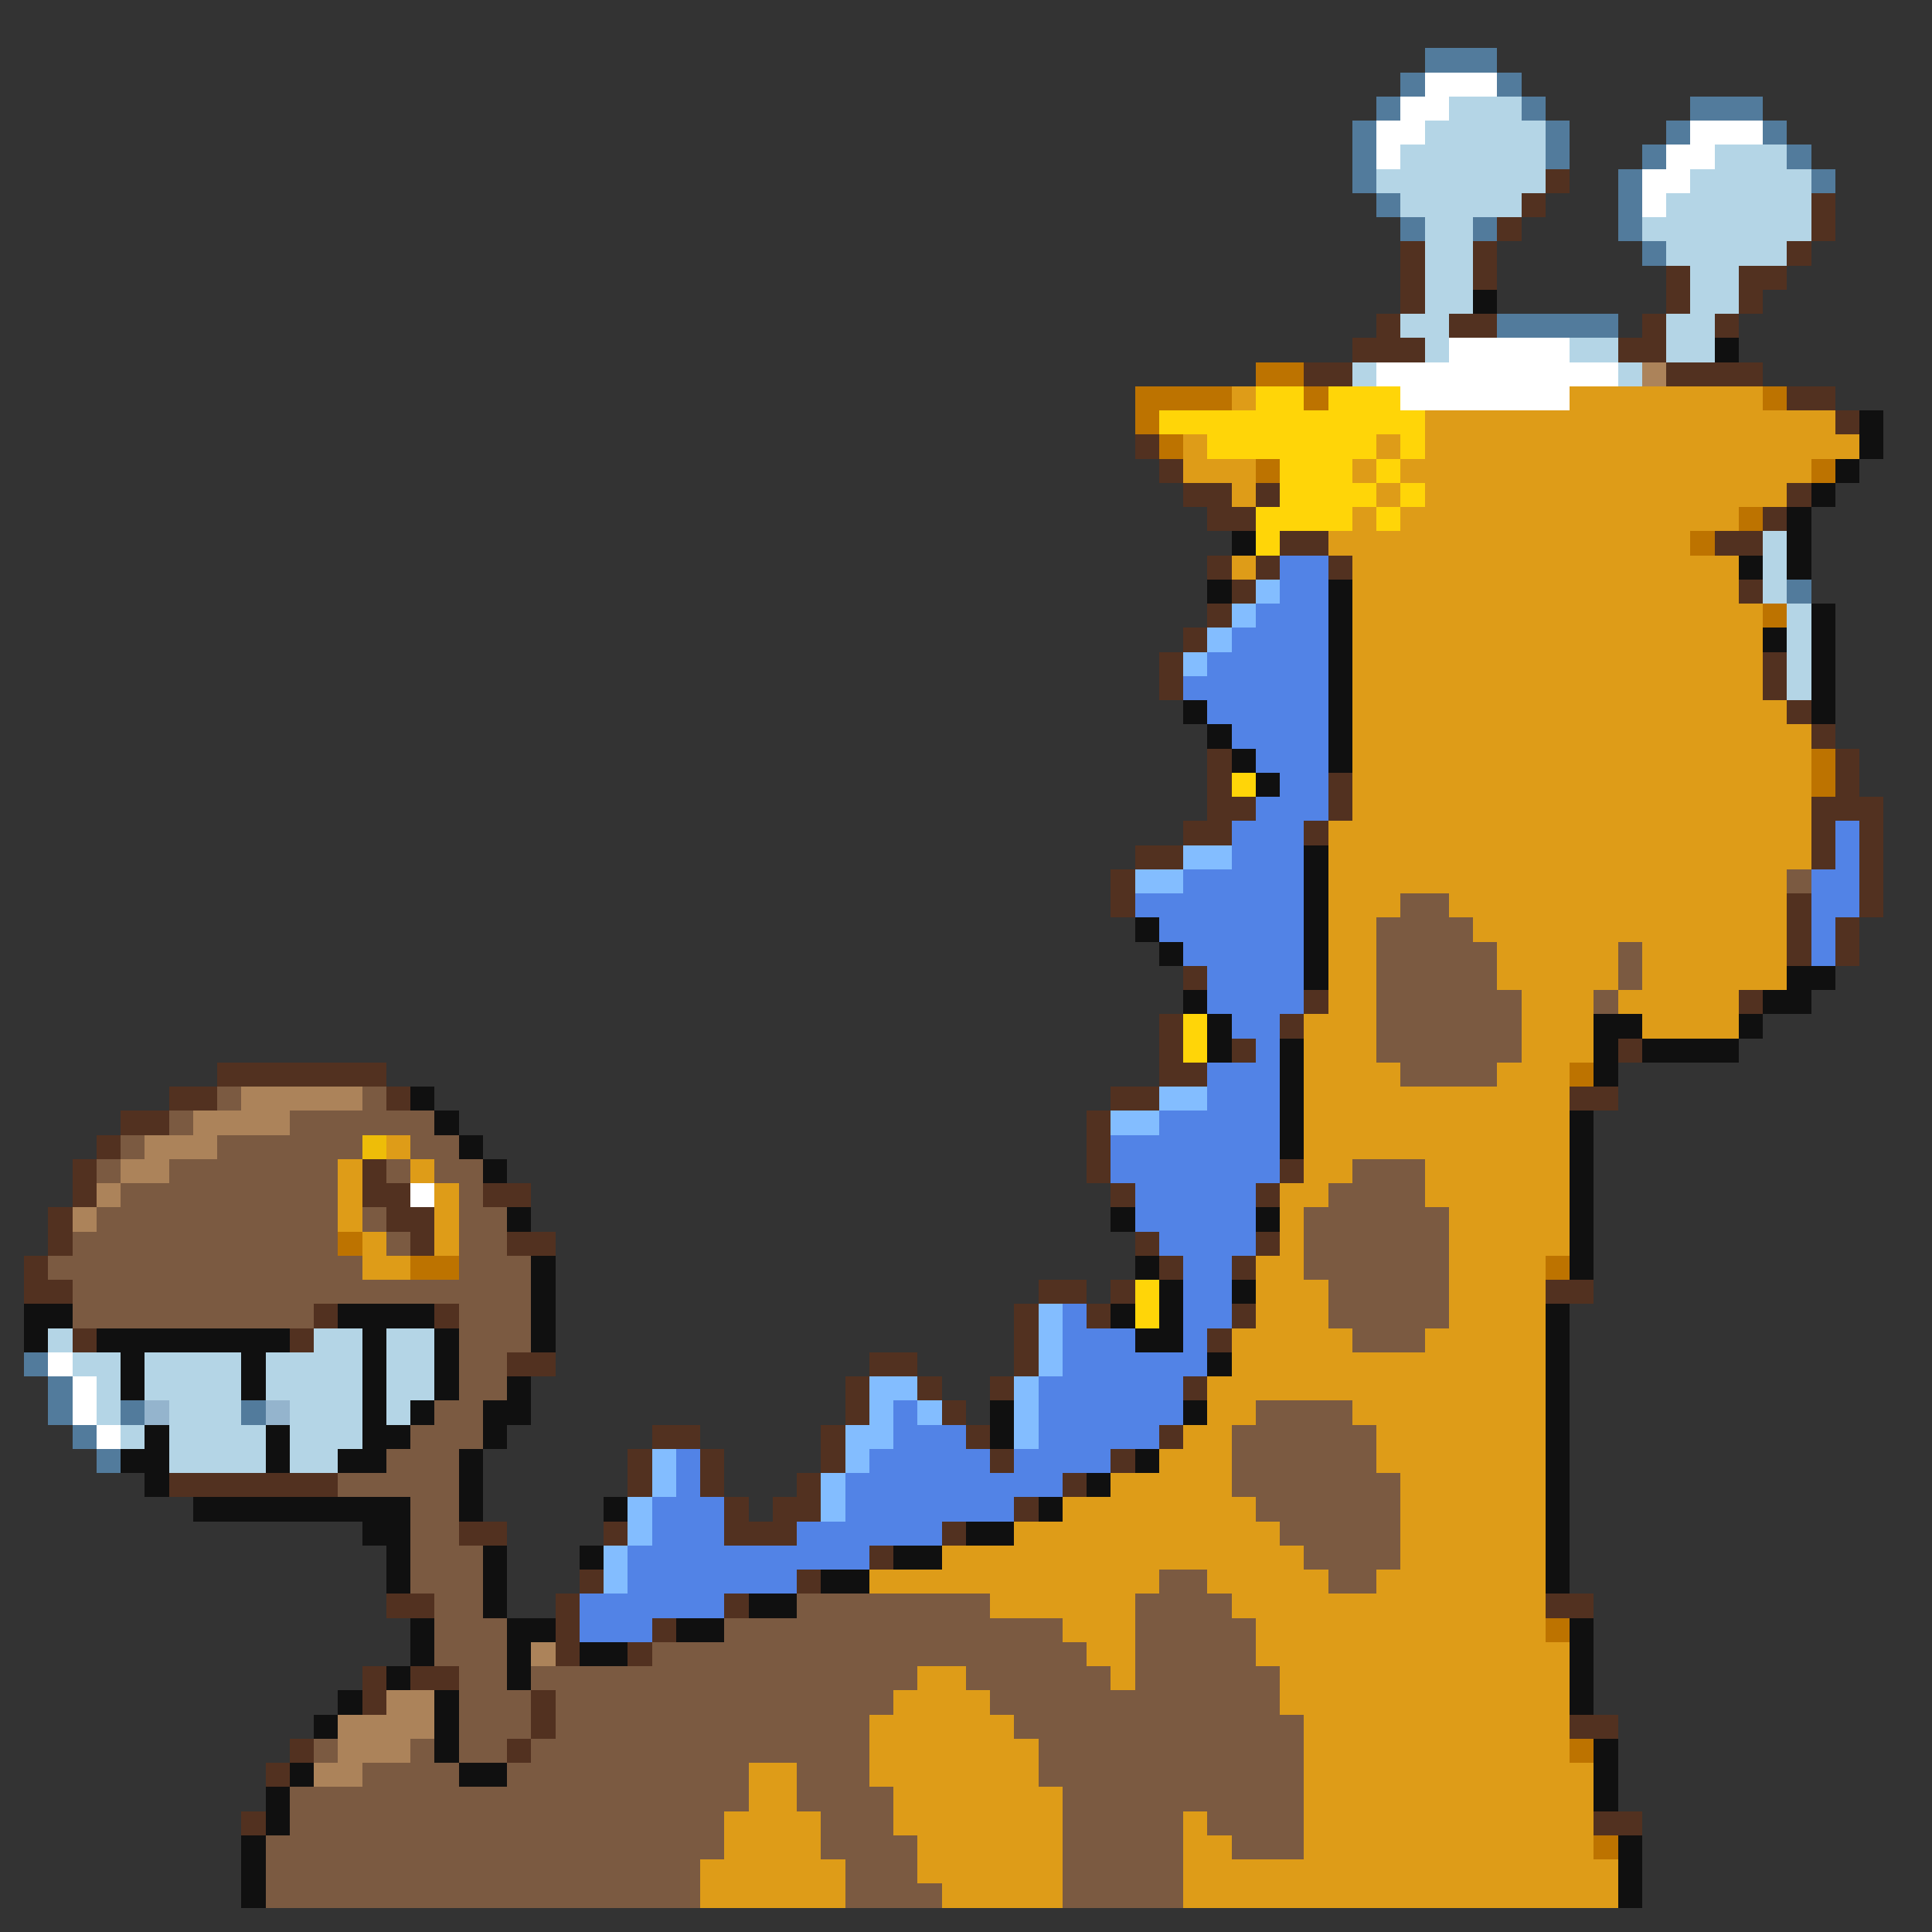 <svg xmlns="http://www.w3.org/2000/svg" viewBox="0 -0.5 80 80" shape-rendering="crispEdges">
<rect x="0" y="-0.5" width="80" height="80" fill="#333333" stroke="none"/>
<path stroke="#527b9c" d="M59 2h3M58 3h1M62 3h1M57 4h1M63 4h1M70 4h3M56 5h1M64 5h1M69 5h1M73 5h1M56 6h1M64 6h1M68 6h1M74 6h1M56 7h1M67 7h1M75 7h1M57 8h1M67 8h1M58 9h1M61 9h1M67 9h1M68 10h1M62 13h5M74 24h1M1 56h1M2 57h1M2 58h1M5 58h1M10 58h1M3 59h1M4 60h1" />
<path stroke="#ffffff" d="M59 3h3M58 4h2M57 5h2M70 5h3M57 6h1M69 6h2M68 7h2M68 8h1M60 14h5M57 15h10M58 16h7M17 49h1M2 56h1M3 57h1M3 58h1M4 59h1" />
<path stroke="#b4d5e6" d="M60 4h3M59 5h5M58 6h6M71 6h3M57 7h7M70 7h5M58 8h5M69 8h6M59 9h2M68 9h7M59 10h2M69 10h5M59 11h2M70 11h2M59 12h2M70 12h2M58 13h2M69 13h2M59 14h1M65 14h2M69 14h2M56 15h1M67 15h1M73 22h1M73 23h1M73 24h1M74 25h1M74 26h1M74 27h1M74 28h1M2 55h1M13 55h2M16 55h2M3 56h2M6 56h4M11 56h4M16 56h2M4 57h1M6 57h4M11 57h4M16 57h2M4 58h1M7 58h3M12 58h3M16 58h1M5 59h1M7 59h4M12 59h3M7 60h4M12 60h2" />
<path stroke="#523120" d="M64 7h1M63 8h1M75 8h1M62 9h1M75 9h1M58 10h1M61 10h1M74 10h1M58 11h1M61 11h1M69 11h1M72 11h2M58 12h1M69 12h1M72 12h1M57 13h1M60 13h2M68 13h1M71 13h1M56 14h3M67 14h2M54 15h2M69 15h4M74 16h2M76 17h1M47 18h1M48 19h1M49 20h2M52 20h1M74 20h1M50 21h2M73 21h1M53 22h2M71 22h2M50 23h1M52 23h1M55 23h1M51 24h1M72 24h1M50 25h1M49 26h1M48 27h1M73 27h1M48 28h1M73 28h1M74 29h1M75 30h1M50 31h1M76 31h1M50 32h1M55 32h1M76 32h1M50 33h2M55 33h1M75 33h3M49 34h2M54 34h1M75 34h1M77 34h1M47 35h2M75 35h1M77 35h1M46 36h1M77 36h1M46 37h1M74 37h1M77 37h1M74 38h1M76 38h1M74 39h1M76 39h1M49 40h1M54 41h1M72 41h1M48 42h1M53 42h1M48 43h1M51 43h1M67 43h1M9 44h7M48 44h2M7 45h2M16 45h1M46 45h2M65 45h2M5 46h2M45 46h1M4 47h1M45 47h1M3 48h1M15 48h1M45 48h1M53 48h1M3 49h1M15 49h2M20 49h2M46 49h1M52 49h1M2 50h1M16 50h2M2 51h1M17 51h1M21 51h2M47 51h1M52 51h1M1 52h1M48 52h1M51 52h1M1 53h2M43 53h2M46 53h1M64 53h2M13 54h1M18 54h1M42 54h1M45 54h1M51 54h1M3 55h1M12 55h1M42 55h1M50 55h1M21 56h2M36 56h2M42 56h1M35 57h1M38 57h1M41 57h1M49 57h1M35 58h1M39 58h1M27 59h2M34 59h1M40 59h1M48 59h1M26 60h1M29 60h1M34 60h1M41 60h1M46 60h1M7 61h7M26 61h1M29 61h1M33 61h1M44 61h1M30 62h1M32 62h2M42 62h1M19 63h2M25 63h1M30 63h3M39 63h1M36 64h1M24 65h1M33 65h1M16 66h2M23 66h1M30 66h1M64 66h2M23 67h1M27 67h1M23 68h1M26 68h1M15 69h1M17 69h2M15 70h1M22 70h1M22 71h1M65 71h2M12 72h1M21 72h1M11 73h1M10 75h1M66 75h2" />
<path stroke="#101010" d="M61 12h1M71 14h1M77 17h1M77 18h1M76 19h1M75 20h1M74 21h1M51 22h1M74 22h1M72 23h1M74 23h1M50 24h1M55 24h1M55 25h1M75 25h1M55 26h1M73 26h1M75 26h1M55 27h1M75 27h1M55 28h1M75 28h1M49 29h1M55 29h1M75 29h1M50 30h1M55 30h1M51 31h1M55 31h1M52 32h1M54 35h1M54 36h1M54 37h1M47 38h1M54 38h1M48 39h1M54 39h1M54 40h1M74 40h2M49 41h1M73 41h2M50 42h1M66 42h2M72 42h1M50 43h1M53 43h1M66 43h1M68 43h4M53 44h1M66 44h1M17 45h1M53 45h1M18 46h1M53 46h1M65 46h1M19 47h1M53 47h1M65 47h1M20 48h1M65 48h1M65 49h1M21 50h1M46 50h1M52 50h1M65 50h1M65 51h1M22 52h1M47 52h1M65 52h1M22 53h1M48 53h1M51 53h1M1 54h2M14 54h4M22 54h1M46 54h1M48 54h1M64 54h1M1 55h1M4 55h8M15 55h1M18 55h1M22 55h1M47 55h2M64 55h1M5 56h1M10 56h1M15 56h1M18 56h1M50 56h1M64 56h1M5 57h1M10 57h1M15 57h1M18 57h1M21 57h1M64 57h1M15 58h1M17 58h1M20 58h2M41 58h1M49 58h1M64 58h1M6 59h1M11 59h1M15 59h2M20 59h1M41 59h1M64 59h1M5 60h2M11 60h1M14 60h2M19 60h1M47 60h1M64 60h1M6 61h1M19 61h1M45 61h1M64 61h1M8 62h9M19 62h1M25 62h1M43 62h1M64 62h1M15 63h2M40 63h2M64 63h1M16 64h1M20 64h1M24 64h1M37 64h2M64 64h1M16 65h1M20 65h1M34 65h2M64 65h1M20 66h1M31 66h2M17 67h1M21 67h2M28 67h2M65 67h1M17 68h1M21 68h1M24 68h2M65 68h1M16 69h1M21 69h1M65 69h1M14 70h1M18 70h1M65 70h1M13 71h1M18 71h1M18 72h1M66 72h1M12 73h1M19 73h2M66 73h1M11 74h1M66 74h1M11 75h1M10 76h1M67 76h1M10 77h1M67 77h1M10 78h1M67 78h1" />
<path stroke="#bd7300" d="M52 15h2M47 16h4M54 16h1M73 16h1M47 17h1M48 18h1M52 19h1M75 19h1M72 21h1M70 22h1M73 25h1M75 31h1M75 32h1M65 44h1M14 51h1M17 52h2M64 52h1M64 67h1M65 72h1M66 76h1" />
<path stroke="#ac835a" d="M68 15h1M10 45h5M8 46h4M6 47h3M5 48h2M4 49h1M3 50h1M22 68h1M16 70h2M14 71h4M14 72h3M13 73h2" />
<path stroke="#de9c18" d="M51 16h1M65 16h8M59 17h17M49 18h1M57 18h1M59 18h18M49 19h3M56 19h1M58 19h17M51 20h1M57 20h1M59 20h15M56 21h1M58 21h14M55 22h15M51 23h1M56 23h16M56 24h16M56 25h17M56 26h17M56 27h17M56 28h17M56 29h18M56 30h19M56 31h19M56 32h19M56 33h19M55 34h20M55 35h20M55 36h19M55 37h3M60 37h14M55 38h2M61 38h13M55 39h2M62 39h5M68 39h6M55 40h2M62 40h5M68 40h6M55 41h2M63 41h3M67 41h5M54 42h3M63 42h3M68 42h4M54 43h3M63 43h3M54 44h4M62 44h3M54 45h11M54 46h11M16 47h1M54 47h11M14 48h1M17 48h1M54 48h2M59 48h6M14 49h1M18 49h1M53 49h2M59 49h6M14 50h1M18 50h1M53 50h1M60 50h5M15 51h1M18 51h1M53 51h1M60 51h5M15 52h2M52 52h2M60 52h4M52 53h3M60 53h4M52 54h3M60 54h4M51 55h5M59 55h5M51 56h13M50 57h14M50 58h2M56 58h8M49 59h2M57 59h7M48 60h3M57 60h7M46 61h5M58 61h6M44 62h8M58 62h6M42 63h11M58 63h6M39 64h15M58 64h6M36 65h12M50 65h5M57 65h7M41 66h6M51 66h13M44 67h3M52 67h12M45 68h2M52 68h13M38 69h2M46 69h1M53 69h12M37 70h4M53 70h12M36 71h6M54 71h11M36 72h7M54 72h11M31 73h2M36 73h7M54 73h12M31 74h2M37 74h7M54 74h12M30 75h4M37 75h7M49 75h1M54 75h12M30 76h4M38 76h6M49 76h2M54 76h12M29 77h6M38 77h6M49 77h18M29 78h6M39 78h5M49 78h18" />
<path stroke="#ffd508" d="M52 16h2M55 16h3M48 17h11M50 18h7M58 18h1M53 19h3M57 19h1M53 20h4M58 20h1M52 21h4M57 21h1M52 22h1M51 32h1M49 42h1M49 43h1M47 53h1M47 54h1" />
<path stroke="#5283e6" d="M53 23h2M53 24h2M52 25h3M51 26h4M50 27h5M49 28h6M50 29h5M51 30h4M52 31h3M53 32h2M52 33h3M51 34h3M76 34h1M51 35h3M76 35h1M49 36h5M75 36h2M47 37h7M75 37h2M48 38h6M75 38h1M49 39h5M75 39h1M50 40h4M50 41h4M51 42h2M52 43h1M50 44h3M50 45h3M48 46h5M46 47h7M46 48h7M47 49h5M47 50h5M48 51h4M49 52h2M49 53h2M44 54h1M49 54h2M44 55h3M49 55h1M44 56h6M43 57h6M37 58h1M43 58h6M37 59h3M43 59h5M28 60h1M36 60h5M42 60h4M28 61h1M35 61h9M27 62h3M35 62h7M27 63h3M33 63h6M26 64h10M26 65h7M24 66h6M24 67h3" />
<path stroke="#83bdff" d="M52 24h1M51 25h1M50 26h1M49 27h1M49 35h2M47 36h2M48 45h2M46 46h2M43 54h1M43 55h1M43 56h1M36 57h2M42 57h1M36 58h1M38 58h1M42 58h1M35 59h2M42 59h1M27 60h1M35 60h1M27 61h1M34 61h1M26 62h1M34 62h1M26 63h1M25 64h1M25 65h1" />
<path stroke="#7b5a41" d="M74 36h1M58 37h2M57 38h4M57 39h5M67 39h1M57 40h5M67 40h1M57 41h6M66 41h1M57 42h6M57 43h6M58 44h4M9 45h1M15 45h1M7 46h1M12 46h6M5 47h1M9 47h6M17 47h2M4 48h1M7 48h7M16 48h1M18 48h2M56 48h3M5 49h9M19 49h1M55 49h4M4 50h10M15 50h1M19 50h2M54 50h6M3 51h11M16 51h1M19 51h2M54 51h6M2 52h13M19 52h3M54 52h6M3 53h19M55 53h5M3 54h10M19 54h3M55 54h5M19 55h3M56 55h3M19 56h2M19 57h2M18 58h2M52 58h4M17 59h3M51 59h6M16 60h3M51 60h6M14 61h5M51 61h7M17 62h2M52 62h6M17 63h2M53 63h5M17 64h3M54 64h4M17 65h3M48 65h2M55 65h2M18 66h2M33 66h8M47 66h4M18 67h3M30 67h14M47 67h5M18 68h3M27 68h18M47 68h5M19 69h2M22 69h16M40 69h6M47 69h6M19 70h3M23 70h14M41 70h12M19 71h3M23 71h13M42 71h12M13 72h1M17 72h1M19 72h2M22 72h14M43 72h11M15 73h4M21 73h10M33 73h3M43 73h11M12 74h19M33 74h4M44 74h10M12 75h18M34 75h3M44 75h5M50 75h4M11 76h19M34 76h4M44 76h5M51 76h3M11 77h18M35 77h3M44 77h5M11 78h18M35 78h4M44 78h5" />
<path stroke="#eebd08" d="M15 47h1" />
<path stroke="#94b4cd" d="M6 58h1M11 58h1" />
</svg>